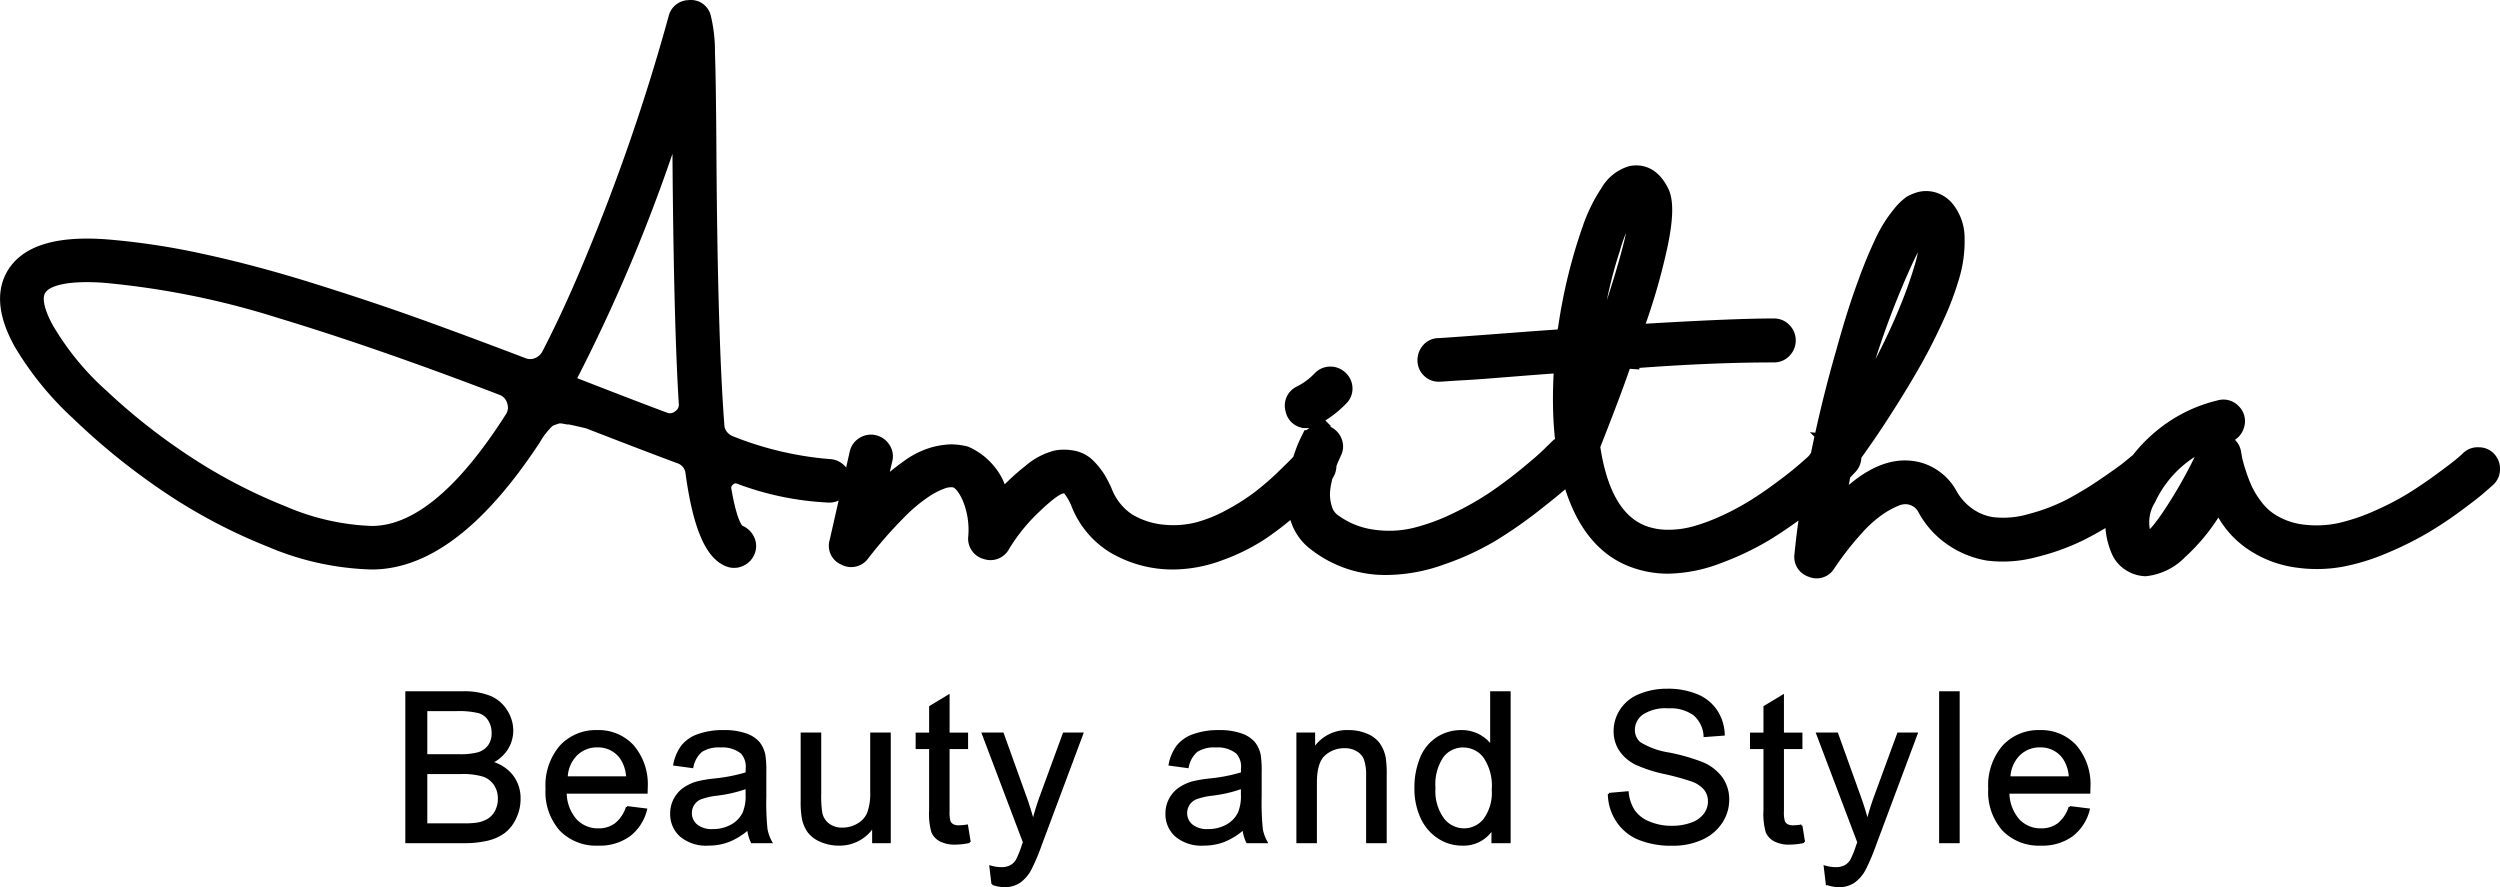 <svg xmlns="http://www.w3.org/2000/svg" width="286.854" height="101.799" viewBox="0 0 286.854 101.799">
  <defs>
    <style>
      .cls-1, .cls-2 {
        stroke: #000;
      }

      .cls-1 {
        stroke-width: 0.25px;
      }

      .cls-2 {
        stroke-width: 2.5px;
      }
    </style>
  </defs>
  <g id="Group_2" data-name="Group 2" transform="translate(-405.626 -126.377)">
    <path id="Path_6" data-name="Path 6" class="cls-1" d="M1.758,0V-17.18H8.2a7.977,7.977,0,0,1,3.158.521,4.061,4.061,0,0,1,1.863,1.605,4.232,4.232,0,0,1,.674,2.268,3.9,3.9,0,0,1-.6,2.074,4.267,4.267,0,0,1-1.8,1.57,4.487,4.487,0,0,1,2.4,1.559,4.174,4.174,0,0,1,.838,2.6,5.018,5.018,0,0,1-.51,2.244,4.345,4.345,0,0,1-1.26,1.6,5.258,5.258,0,0,1-1.881.85A11.439,11.439,0,0,1,8.309,0ZM4.031-9.961H7.746a8.289,8.289,0,0,0,2.168-.2,2.41,2.41,0,0,0,1.307-.855,2.464,2.464,0,0,0,.439-1.5,2.763,2.763,0,0,0-.41-1.506,2.076,2.076,0,0,0-1.172-.891,9.787,9.787,0,0,0-2.613-.24H4.031Zm0,7.934H8.309a9.846,9.846,0,0,0,1.547-.082,3.707,3.707,0,0,0,1.313-.469,2.489,2.489,0,0,0,.867-.955,2.989,2.989,0,0,0,.34-1.447,2.855,2.855,0,0,0-.492-1.67,2.6,2.6,0,0,0-1.365-1A8.465,8.465,0,0,0,8-7.934H4.031Zm23.038-1.98,2.18.27a5.318,5.318,0,0,1-1.91,2.965A5.742,5.742,0,0,1,23.776.281,5.693,5.693,0,0,1,19.446-1.4a6.571,6.571,0,0,1-1.6-4.717,6.877,6.877,0,0,1,1.617-4.875,5.474,5.474,0,0,1,4.2-1.734,5.321,5.321,0,0,1,4.078,1.7,6.751,6.751,0,0,1,1.582,4.781q0,.188-.012.563H20.026a4.782,4.782,0,0,0,1.16,3.141,3.453,3.453,0,0,0,2.6,1.09,3.228,3.228,0,0,0,1.98-.609A4.045,4.045,0,0,0,27.069-4.008Zm-6.926-3.41h6.949a4.216,4.216,0,0,0-.8-2.355,3.233,3.233,0,0,0-2.613-1.219,3.351,3.351,0,0,0-2.443.973A3.85,3.85,0,0,0,20.144-7.418ZM40.979-1.535A7.855,7.855,0,0,1,38.723-.129,6.518,6.518,0,0,1,36.4.281a4.525,4.525,0,0,1-3.152-1,3.307,3.307,0,0,1-1.1-2.561,3.405,3.405,0,0,1,.416-1.67,3.444,3.444,0,0,1,1.09-1.213,5.125,5.125,0,0,1,1.518-.691,15.073,15.073,0,0,1,1.875-.316A19.28,19.28,0,0,0,40.8-7.9q.012-.434.012-.551a2.329,2.329,0,0,0-.6-1.816,3.53,3.53,0,0,0-2.4-.715,3.725,3.725,0,0,0-2.2.521,3.186,3.186,0,0,0-1.049,1.846l-2.062-.281a5.11,5.11,0,0,1,.926-2.139,4.058,4.058,0,0,1,1.863-1.254,8.311,8.311,0,0,1,2.824-.439,7.475,7.475,0,0,1,2.59.375,3.412,3.412,0,0,1,1.465.943,3.318,3.318,0,0,1,.656,1.436,11.877,11.877,0,0,1,.105,1.945v2.813a29.852,29.852,0,0,0,.135,3.721A4.694,4.694,0,0,0,43.6,0H41.4A4.472,4.472,0,0,1,40.979-1.535ZM40.8-6.246a15.476,15.476,0,0,1-3.445.8,7.969,7.969,0,0,0-1.84.422,1.834,1.834,0,0,0-.832.686,1.8,1.8,0,0,0-.293,1,1.8,1.8,0,0,0,.639,1.406,2.748,2.748,0,0,0,1.869.563A4.35,4.35,0,0,0,39.068-1.9a3.283,3.283,0,0,0,1.395-1.459,5.1,5.1,0,0,0,.34-2.109ZM55.321,0V-1.828A4.555,4.555,0,0,1,51.372.281a5.033,5.033,0,0,1-2.057-.422A3.387,3.387,0,0,1,47.9-1.2a3.975,3.975,0,0,1-.65-1.564,10.711,10.711,0,0,1-.129-1.969v-7.711h2.109v6.9a12.3,12.3,0,0,0,.129,2.227A2.2,2.2,0,0,0,50.2-2.01a2.614,2.614,0,0,0,1.594.475,3.472,3.472,0,0,0,1.781-.486,2.7,2.7,0,0,0,1.178-1.324A6.645,6.645,0,0,0,55.1-5.777v-6.668h2.109V0ZM66.078-1.887l.3,1.863a7.824,7.824,0,0,1-1.594.188A3.608,3.608,0,0,1,63.008-.2a2.034,2.034,0,0,1-.891-.955,7.552,7.552,0,0,1-.258-2.49V-10.8H60.313v-1.641H61.86v-3.082l2.1-1.266v4.348h2.121V-10.8H63.957v7.277a3.676,3.676,0,0,0,.111,1.16.879.879,0,0,0,.363.41,1.4,1.4,0,0,0,.721.152A6.862,6.862,0,0,0,66.078-1.887Zm2.929,6.68-.234-1.98A4.7,4.7,0,0,0,69.98,3,2.316,2.316,0,0,0,71.1,2.766a1.916,1.916,0,0,0,.691-.656,10.347,10.347,0,0,0,.645-1.57q.059-.176.188-.516L67.905-12.445h2.273l2.59,7.207q.5,1.371.9,2.883a28.381,28.381,0,0,1,.867-2.836l2.66-7.254h2.109L74.573.211A24.843,24.843,0,0,1,73.39,3.035,4.166,4.166,0,0,1,72.1,4.564a3.045,3.045,0,0,1-1.734.486A4.224,4.224,0,0,1,69.007,4.793Zm28.8-6.328A7.855,7.855,0,0,1,95.554-.129a6.518,6.518,0,0,1-2.326.41,4.525,4.525,0,0,1-3.152-1,3.307,3.307,0,0,1-1.1-2.561,3.405,3.405,0,0,1,.416-1.67,3.444,3.444,0,0,1,1.09-1.213A5.125,5.125,0,0,1,92-6.855a15.073,15.073,0,0,1,1.875-.316A19.28,19.28,0,0,0,97.634-7.9q.012-.434.012-.551a2.329,2.329,0,0,0-.6-1.816,3.53,3.53,0,0,0-2.4-.715,3.725,3.725,0,0,0-2.2.521A3.186,3.186,0,0,0,91.4-8.613l-2.062-.281a5.11,5.11,0,0,1,.926-2.139,4.058,4.058,0,0,1,1.863-1.254,8.311,8.311,0,0,1,2.824-.439,7.475,7.475,0,0,1,2.59.375,3.412,3.412,0,0,1,1.465.943,3.318,3.318,0,0,1,.656,1.436,11.877,11.877,0,0,1,.105,1.945v2.813A29.852,29.852,0,0,0,99.9-1.494,4.694,4.694,0,0,0,100.435,0h-2.2A4.472,4.472,0,0,1,97.81-1.535Zm-.176-4.711a15.476,15.476,0,0,1-3.445.8,7.969,7.969,0,0,0-1.84.422,1.834,1.834,0,0,0-.832.686,1.8,1.8,0,0,0-.293,1,1.8,1.8,0,0,0,.639,1.406,2.748,2.748,0,0,0,1.869.563A4.35,4.35,0,0,0,95.9-1.9a3.283,3.283,0,0,0,1.395-1.459,5.1,5.1,0,0,0,.34-2.109ZM104,0V-12.445h1.9v1.77a4.474,4.474,0,0,1,3.961-2.051,5.2,5.2,0,0,1,2.068.4,3.253,3.253,0,0,1,1.412,1.061,4.071,4.071,0,0,1,.656,1.559,12.078,12.078,0,0,1,.117,2.051V0H112V-7.57a5.683,5.683,0,0,0-.246-1.928,2.028,2.028,0,0,0-.873-1.02,2.777,2.777,0,0,0-1.471-.381,3.418,3.418,0,0,0-2.326.855q-.979.855-.979,3.246V0Zm22.382,0V-1.57A3.871,3.871,0,0,1,122.9.281a4.88,4.88,0,0,1-2.736-.82,5.394,5.394,0,0,1-1.934-2.291,7.918,7.918,0,0,1-.686-3.381,8.849,8.849,0,0,1,.621-3.381,4.9,4.9,0,0,1,1.863-2.326,4.982,4.982,0,0,1,2.777-.809,4.15,4.15,0,0,1,2,.475,4.19,4.19,0,0,1,1.43,1.236V-17.18h2.1V0ZM119.71-6.211a5.4,5.4,0,0,0,1.008,3.574A3.039,3.039,0,0,0,123.1-1.453a2.983,2.983,0,0,0,2.35-1.131,5.214,5.214,0,0,0,.967-3.451,5.852,5.852,0,0,0-.984-3.75A3.028,3.028,0,0,0,123-10.98a2.923,2.923,0,0,0-2.35,1.148A5.668,5.668,0,0,0,119.71-6.211Zm20.025.691,2.145-.187a4.735,4.735,0,0,0,.709,2.115,3.87,3.87,0,0,0,1.729,1.336,6.546,6.546,0,0,0,2.637.51,6.318,6.318,0,0,0,2.3-.387,3.186,3.186,0,0,0,1.482-1.061,2.46,2.46,0,0,0,.486-1.471,2.236,2.236,0,0,0-.469-1.412A3.472,3.472,0,0,0,149.2-7.09a30.234,30.234,0,0,0-3.059-.838A15.628,15.628,0,0,1,142.83-9,4.65,4.65,0,0,1,141-10.6a3.92,3.92,0,0,1-.6-2.139,4.366,4.366,0,0,1,.738-2.432,4.571,4.571,0,0,1,2.156-1.717,8.18,8.18,0,0,1,3.152-.586,8.612,8.612,0,0,1,3.369.615,4.859,4.859,0,0,1,2.244,1.811,5.2,5.2,0,0,1,.844,2.707l-2.18.164a3.517,3.517,0,0,0-1.189-2.461,4.63,4.63,0,0,0-2.994-.832,4.8,4.8,0,0,0-3.006.756,2.267,2.267,0,0,0-.943,1.822,1.954,1.954,0,0,0,.668,1.523,9.051,9.051,0,0,0,3.428,1.225,22.673,22.673,0,0,1,3.8,1.1A5.208,5.208,0,0,1,152.7-7.295a4.268,4.268,0,0,1,.715,2.443,4.673,4.673,0,0,1-.785,2.584,5.17,5.17,0,0,1-2.256,1.887,7.859,7.859,0,0,1-3.311.674,9.885,9.885,0,0,1-3.908-.68,5.473,5.473,0,0,1-2.473-2.045A5.8,5.8,0,0,1,139.736-5.52Zm22.077,3.633.3,1.863a7.824,7.824,0,0,1-1.594.188A3.608,3.608,0,0,1,158.743-.2a2.034,2.034,0,0,1-.891-.955,7.552,7.552,0,0,1-.258-2.49V-10.8h-1.547v-1.641h1.547v-3.082l2.1-1.266v4.348h2.121V-10.8h-2.121v7.277a3.676,3.676,0,0,0,.111,1.16.879.879,0,0,0,.363.41,1.4,1.4,0,0,0,.721.152A6.862,6.862,0,0,0,161.813-1.887Zm2.929,6.68-.234-1.98A4.7,4.7,0,0,0,165.714,3a2.316,2.316,0,0,0,1.125-.234,1.916,1.916,0,0,0,.691-.656,10.347,10.347,0,0,0,.645-1.57q.059-.176.188-.516L163.64-12.445h2.273l2.59,7.207q.5,1.371.9,2.883a28.381,28.381,0,0,1,.867-2.836l2.66-7.254h2.109L170.308.211a24.843,24.843,0,0,1-1.184,2.824,4.166,4.166,0,0,1-1.289,1.529,3.045,3.045,0,0,1-1.734.486A4.224,4.224,0,0,1,164.742,4.793ZM177.749,0V-17.18h2.109V0Zm14.858-4.008,2.18.27a5.318,5.318,0,0,1-1.91,2.965A5.742,5.742,0,0,1,189.314.281a5.693,5.693,0,0,1-4.33-1.682,6.571,6.571,0,0,1-1.6-4.717A6.877,6.877,0,0,1,185-10.992a5.474,5.474,0,0,1,4.2-1.734,5.321,5.321,0,0,1,4.078,1.7,6.751,6.751,0,0,1,1.582,4.781q0,.188-.012.563h-9.281a4.782,4.782,0,0,0,1.16,3.141,3.453,3.453,0,0,0,2.6,1.09,3.228,3.228,0,0,0,1.98-.609A4.045,4.045,0,0,0,192.607-4.008Zm-6.926-3.41h6.949a4.216,4.216,0,0,0-.8-2.355,3.233,3.233,0,0,0-2.613-1.219,3.351,3.351,0,0,0-2.443.973A3.85,3.85,0,0,0,185.681-7.418Z" transform="translate(450.5 223)"/>
    <path id="Path_7" data-name="Path 7" class="cls-2" d="M62.016-14.544Q52.8-.528,43.776-.528a31.34,31.34,0,0,1-11.5-2.544A61.528,61.528,0,0,1,20.4-9.384,75.889,75.889,0,0,1,10.368-17.52a35.2,35.2,0,0,1-6.48-7.968q-2.592-4.7-.72-7.584Q5.424-36.528,13.44-35.9a81.331,81.331,0,0,1,10.824,1.656q5.88,1.272,12.408,3.312t11.952,3.984q5.424,1.944,12.336,4.584a2.679,2.679,0,0,0,1.992,0,2.881,2.881,0,0,0,1.512-1.344q2.064-3.984,4.08-8.688A233.756,233.756,0,0,0,79.056-62.448a1.153,1.153,0,0,1,1.152-.912,1.1,1.1,0,0,1,1.248.768,16.235,16.235,0,0,1,.456,4.056q.12,3.192.168,11.736.144,21.024.912,31.008a2.557,2.557,0,0,0,.576,1.512,2.973,2.973,0,0,0,1.344.936A39.469,39.469,0,0,0,96.24-10.7a1.232,1.232,0,0,1,.864.36,1.228,1.228,0,0,1,.408.864,1.172,1.172,0,0,1-.336.888,1.169,1.169,0,0,1-.888.384A32.914,32.914,0,0,1,86.064-10.32a1.63,1.63,0,0,0-1.656.36,1.683,1.683,0,0,0-.6,1.608q.816,4.752,1.968,5.184a1.36,1.36,0,0,1,.72.648,1.129,1.129,0,0,1,.072.936,1.258,1.258,0,0,1-.624.72,1.2,1.2,0,0,1-.936.1q-2.784-.912-3.984-9.7A2.614,2.614,0,0,0,79.2-12.672q-3.744-1.392-10.416-3.984-.384-.1-1.1-.264t-1.008-.216q-.288-.048-.84-.12a2.259,2.259,0,0,0-.816,0q-.264.072-.72.24a2.09,2.09,0,0,0-.768.48,10.667,10.667,0,0,0-.72.816A8.832,8.832,0,0,0,62.016-14.544ZM11.136-33.5q-4.7,0-5.856,1.776Q4.224-30.1,6.1-26.688a32.453,32.453,0,0,0,6.432,7.848A71.268,71.268,0,0,0,22.3-11.16a62.145,62.145,0,0,0,11.16,5.808,28.511,28.511,0,0,0,10.32,2.328q7.92,0,16.416-13.344a2.661,2.661,0,0,0,.312-2.376A2.661,2.661,0,0,0,58.848-20.5q-14.16-5.424-25.44-8.832a95.713,95.713,0,0,0-20.16-4.08Q12.144-33.5,11.136-33.5Zm67.44-18.384a190.789,190.789,0,0,1-12.96,31.3l1.92.768q6.672,2.592,9.648,3.7a2.159,2.159,0,0,0,2.16-.312,2.129,2.129,0,0,0,.912-1.992Q79.68-27.7,79.536-46.8q0-3.312-.048-4.848a1.366,1.366,0,0,0-.168-.768q-.168-.24-.384-.12A1.039,1.039,0,0,0,78.576-51.888ZM151.824-12.48a1.242,1.242,0,0,1,.936.288,1.2,1.2,0,0,1,.456.84,1.4,1.4,0,0,1-.24.936q-.384.48-1.08,1.248t-2.52,2.4a34.915,34.915,0,0,1-3.744,2.928A21.924,21.924,0,0,1,141-1.536a15.047,15.047,0,0,1-5.256,1.008,12.836,12.836,0,0,1-6.672-1.824,9.59,9.59,0,0,1-3.84-4.656,7.37,7.37,0,0,0-1.152-1.944,1.378,1.378,0,0,0-1.248-.264q-.96.144-3.288,2.376a21.779,21.779,0,0,0-3.72,4.584,1.166,1.166,0,0,1-1.464.576,1.165,1.165,0,0,1-.888-1.3,10.046,10.046,0,0,0-.792-4.848q-.936-1.968-2.04-2.112a3.217,3.217,0,0,0-1.416.144,9.8,9.8,0,0,0-2.088,1.032,19.319,19.319,0,0,0-3.216,2.688A50.737,50.737,0,0,0,99.744-1.3a1.156,1.156,0,0,1-1.536.336,1.1,1.1,0,0,1-.672-1.392l2.3-10.128a1.176,1.176,0,0,1,.552-.816,1.209,1.209,0,0,1,.96-.168,1.252,1.252,0,0,1,.792.576,1.1,1.1,0,0,1,.144.936q-.912,3.936-.912,4.128a.272.272,0,0,0,.168.336q.216.1.408-.144a28.581,28.581,0,0,1,3.6-3.048,8.923,8.923,0,0,1,2.832-1.416,8.608,8.608,0,0,1,1.872-.288,7.174,7.174,0,0,1,1.536.192,6.714,6.714,0,0,1,2.52,1.968A6.031,6.031,0,0,1,115.584-7.3a.392.392,0,0,0,.312.312.35.35,0,0,0,.408-.12,24.83,24.83,0,0,1,3.312-3.12,6.925,6.925,0,0,1,2.832-1.488,4.924,4.924,0,0,1,1.9.072,2.983,2.983,0,0,1,1.464.888,8.02,8.02,0,0,1,.936,1.176,15.064,15.064,0,0,1,.744,1.416,7.507,7.507,0,0,0,2.832,3.6,9.873,9.873,0,0,0,4.248,1.392A11.988,11.988,0,0,0,138.7-3.48a17.288,17.288,0,0,0,3.864-1.584A25.794,25.794,0,0,0,145.9-7.2a32.272,32.272,0,0,0,2.664-2.3q1.3-1.248,1.752-1.728t.7-.768A1.047,1.047,0,0,1,151.824-12.48Zm28.992-.864a1.288,1.288,0,0,1,.912.36,1.169,1.169,0,0,1,.384.888,1.339,1.339,0,0,1-.336.912q-.576.576-1.488,1.416t-3.336,2.736a50.727,50.727,0,0,1-4.824,3.36,30.148,30.148,0,0,1-5.664,2.616A18.5,18.5,0,0,1,160.32.1,12.588,12.588,0,0,1,152.4-2.5a5.259,5.259,0,0,1-1.92-2.544,7.79,7.79,0,0,1-.528-2.928,12.3,12.3,0,0,1,.48-2.88,20.624,20.624,0,0,1,.7-2.16q.264-.624.456-1.008a1.376,1.376,0,0,1,.768-.576,1.2,1.2,0,0,1,.936.1,1.258,1.258,0,0,1,.624.72,1.071,1.071,0,0,1-.072.912q-.1.24-.312.7a14.1,14.1,0,0,0-.576,1.608A10.669,10.669,0,0,0,152.5-8.4a5.893,5.893,0,0,0,.216,2.136,3.1,3.1,0,0,0,1.176,1.752,10.284,10.284,0,0,0,4.7,1.9,13.2,13.2,0,0,0,4.968-.216,24.4,24.4,0,0,0,4.9-1.8,34.724,34.724,0,0,0,4.416-2.52q1.9-1.3,3.648-2.736t2.472-2.136q.72-.7.96-.936A1.194,1.194,0,0,1,180.816-13.344Zm-29.76-3.408a1.134,1.134,0,0,1-1.2-.96,1.173,1.173,0,0,1,.624-1.44,8.659,8.659,0,0,0,2.4-1.776,1.219,1.219,0,0,1,.888-.384,1.259,1.259,0,0,1,.888.36,1.228,1.228,0,0,1,.408.864,1.137,1.137,0,0,1-.36.888,11.481,11.481,0,0,1-3.024,2.256A1.1,1.1,0,0,1,151.056-16.752Zm61.1,3.312a1.288,1.288,0,0,1,.912.36,1.169,1.169,0,0,1,.384.888,1.246,1.246,0,0,1-.384.912q-.528.576-1.416,1.416t-3.264,2.712a50.834,50.834,0,0,1-4.7,3.312,31.73,31.73,0,0,1-5.424,2.616A16.35,16.35,0,0,1,192.48-.048a11,11,0,0,1-3.888-.72q-4.32-1.632-6.384-7.248t-1.536-14.208a.933.933,0,0,0-.336-.624.843.843,0,0,0-.672-.192q-2.016.144-4.128.312l-3.648.288q-1.536.12-2.808.192t-1.944.12q-.672.048-.72.048h-.1a1.128,1.128,0,0,1-.912-.312,1.169,1.169,0,0,1-.384-.888,1.339,1.339,0,0,1,.336-.912,1.1,1.1,0,0,1,.864-.384q.048,0,.768-.048t2.04-.144l2.928-.216,3.816-.288q2.208-.168,4.32-.312.864-.1,1.056-1.344.432-2.976,1.128-5.808t1.608-5.424a17.712,17.712,0,0,1,2.088-4.272,4.151,4.151,0,0,1,2.424-1.92q1.92-.336,3.024,1.92.72,1.44-.144,5.688A71.347,71.347,0,0,1,188.5-27.12a.941.941,0,0,0-.072.6.591.591,0,0,0,.168.288.389.389,0,0,0,.24.072q10.992-.672,15.84-.672a1.169,1.169,0,0,1,.888.384,1.259,1.259,0,0,1,.36.888,1.259,1.259,0,0,1-.36.888,1.169,1.169,0,0,1-.888.384q-7.488,0-16.7.72a1.316,1.316,0,0,0-.6.1.883.883,0,0,0-.312.432q-1.2,3.5-3.6,9.552,1.2,8.5,6.048,10.368a8.458,8.458,0,0,0,3.024.528,11.905,11.905,0,0,0,3.192-.432,22.765,22.765,0,0,0,3.264-1.2,30.339,30.339,0,0,0,3.144-1.632q1.44-.864,2.9-1.92t2.5-1.9q1.032-.84,1.968-1.7t1.3-1.2q.36-.336.5-.48A1.1,1.1,0,0,1,212.16-13.44ZM183.7-26.976q-.192,1.1.336,1.1a6.185,6.185,0,0,0,.768-.048.883.883,0,0,0,.864-.816q4.368-12.768,3.5-14.544a.516.516,0,0,0-.384-.36.473.473,0,0,0-.48.12,16.773,16.773,0,0,0-2.5,5.3A50.76,50.76,0,0,0,183.7-26.976Zm-.624,7.488q.432,0,1.08-1.776t.36-2.112a1.11,1.11,0,0,0-1.248.1,2.264,2.264,0,0,0-.36,1.176,9.646,9.646,0,0,0-.072,1.776Q182.88-19.488,183.072-19.488Zm64.7,7.584a1.1,1.1,0,0,1,.864.384,1.248,1.248,0,0,1,.312.912,1.171,1.171,0,0,1-.408.864q-.576.528-1.392,1.176t-3.12,2.208a38.416,38.416,0,0,1-4.488,2.64,25.358,25.358,0,0,1-5.04,1.8,13.506,13.506,0,0,1-5.208.384,9.942,9.942,0,0,1-4.032-1.656,9.327,9.327,0,0,1-2.88-3.192,2.951,2.951,0,0,0-2.448-1.632,3.276,3.276,0,0,0-1.392.24A11.286,11.286,0,0,0,216.6-6.744,15.017,15.017,0,0,0,213.84-4.3a35.881,35.881,0,0,0-3.312,4.248,1.114,1.114,0,0,1-1.44.432,1.137,1.137,0,0,1-.816-1.3,80.378,80.378,0,0,1,1.44-9.312,1.156,1.156,0,0,1,.048-1.44l.336-.48q1.248-6.144,2.928-11.952,1.248-4.56,2.5-7.92a51.751,51.751,0,0,1,2.088-5.016,14.214,14.214,0,0,1,1.728-2.712,6.08,6.08,0,0,1,1.248-1.248,5.123,5.123,0,0,1,.792-.336,2.549,2.549,0,0,1,1.584.024,2.77,2.77,0,0,1,1.3.936,4.985,4.985,0,0,1,1.032,3.1,13.46,13.46,0,0,1-.528,4.1,33.323,33.323,0,0,1-1.8,4.8q-1.2,2.64-2.5,4.944t-2.88,4.8q-1.584,2.5-2.688,4.08t-2.16,3.072l-.1.144-.288.432q-.672,3.552-.768,4.08a.419.419,0,0,0,.264.48.451.451,0,0,0,.552-.1q4.176-4.368,7.728-4.08a5.289,5.289,0,0,1,2.568.864,5.461,5.461,0,0,1,1.848,2.016,7.394,7.394,0,0,0,2.16,2.4,6.736,6.736,0,0,0,2.976,1.2,11.435,11.435,0,0,0,4.584-.408A22.35,22.35,0,0,0,238.8-6.168a41.462,41.462,0,0,0,4.08-2.472q2.112-1.44,2.808-2.016t1.176-.96A1.168,1.168,0,0,1,247.776-11.9ZM222.1-38.928q-.912,0-3.192,5.16a97.624,97.624,0,0,0-3.936,10.488q-1.656,5.328-1.08,5.664.24.144.96-.816a22.866,22.866,0,0,0,1.632-2.616q.912-1.656,1.944-3.768t1.92-4.3q.888-2.184,1.512-4.2a18.2,18.2,0,0,0,.768-3.432,2.891,2.891,0,0,0-.336-2.04Q222.144-38.928,222.1-38.928Zm63.456,26.88a1.1,1.1,0,0,1,.864.384,1.248,1.248,0,0,1,.312.912,1.171,1.171,0,0,1-.408.864q-.432.384-1.128.984t-2.52,1.944a43.382,43.382,0,0,1-3.7,2.448,37.9,37.9,0,0,1-4.416,2.184,23.379,23.379,0,0,1-4.9,1.512,15.46,15.46,0,0,1-4.944.072A11.614,11.614,0,0,1,259.968-2.5a9.792,9.792,0,0,1-3.216-3.36,1.219,1.219,0,0,0-1.032-.624,1.123,1.123,0,0,0-1.08.528,21.38,21.38,0,0,1-3.672,4.368A6.051,6.051,0,0,1,247.3.24h-.048a3.132,3.132,0,0,1-1.608-.552,2.9,2.9,0,0,1-1.08-1.32,7.845,7.845,0,0,1,.432-7.008,16.221,16.221,0,0,1,4.44-5.64,16,16,0,0,1,6.456-3.192,1.166,1.166,0,0,1,1.224.336,1.162,1.162,0,0,1,.288,1.224,1.257,1.257,0,0,1-.936.888,13.463,13.463,0,0,0-5.424,2.664A13.526,13.526,0,0,0,247.3-7.584a5.527,5.527,0,0,0-.48,4.8q.288.48.432.48.816.528,3.168-2.976a53.931,53.931,0,0,0,4.224-7.584,1.147,1.147,0,0,1,1.344-.72,1.162,1.162,0,0,1,1.056,1.056q.048.24.12.648a14.651,14.651,0,0,0,.408,1.488,17.993,17.993,0,0,0,.768,2.04,10.783,10.783,0,0,0,1.248,2.04,7.1,7.1,0,0,0,1.776,1.7,9.08,9.08,0,0,0,4.1,1.44,13.2,13.2,0,0,0,4.368-.24,23.9,23.9,0,0,0,4.392-1.512,32.456,32.456,0,0,0,3.984-2.088q1.68-1.056,3.312-2.256t2.232-1.7q.6-.5.888-.792A1.168,1.168,0,0,1,285.552-12.048Z" transform="translate(404.5 191)" />
  </g>
</svg>

